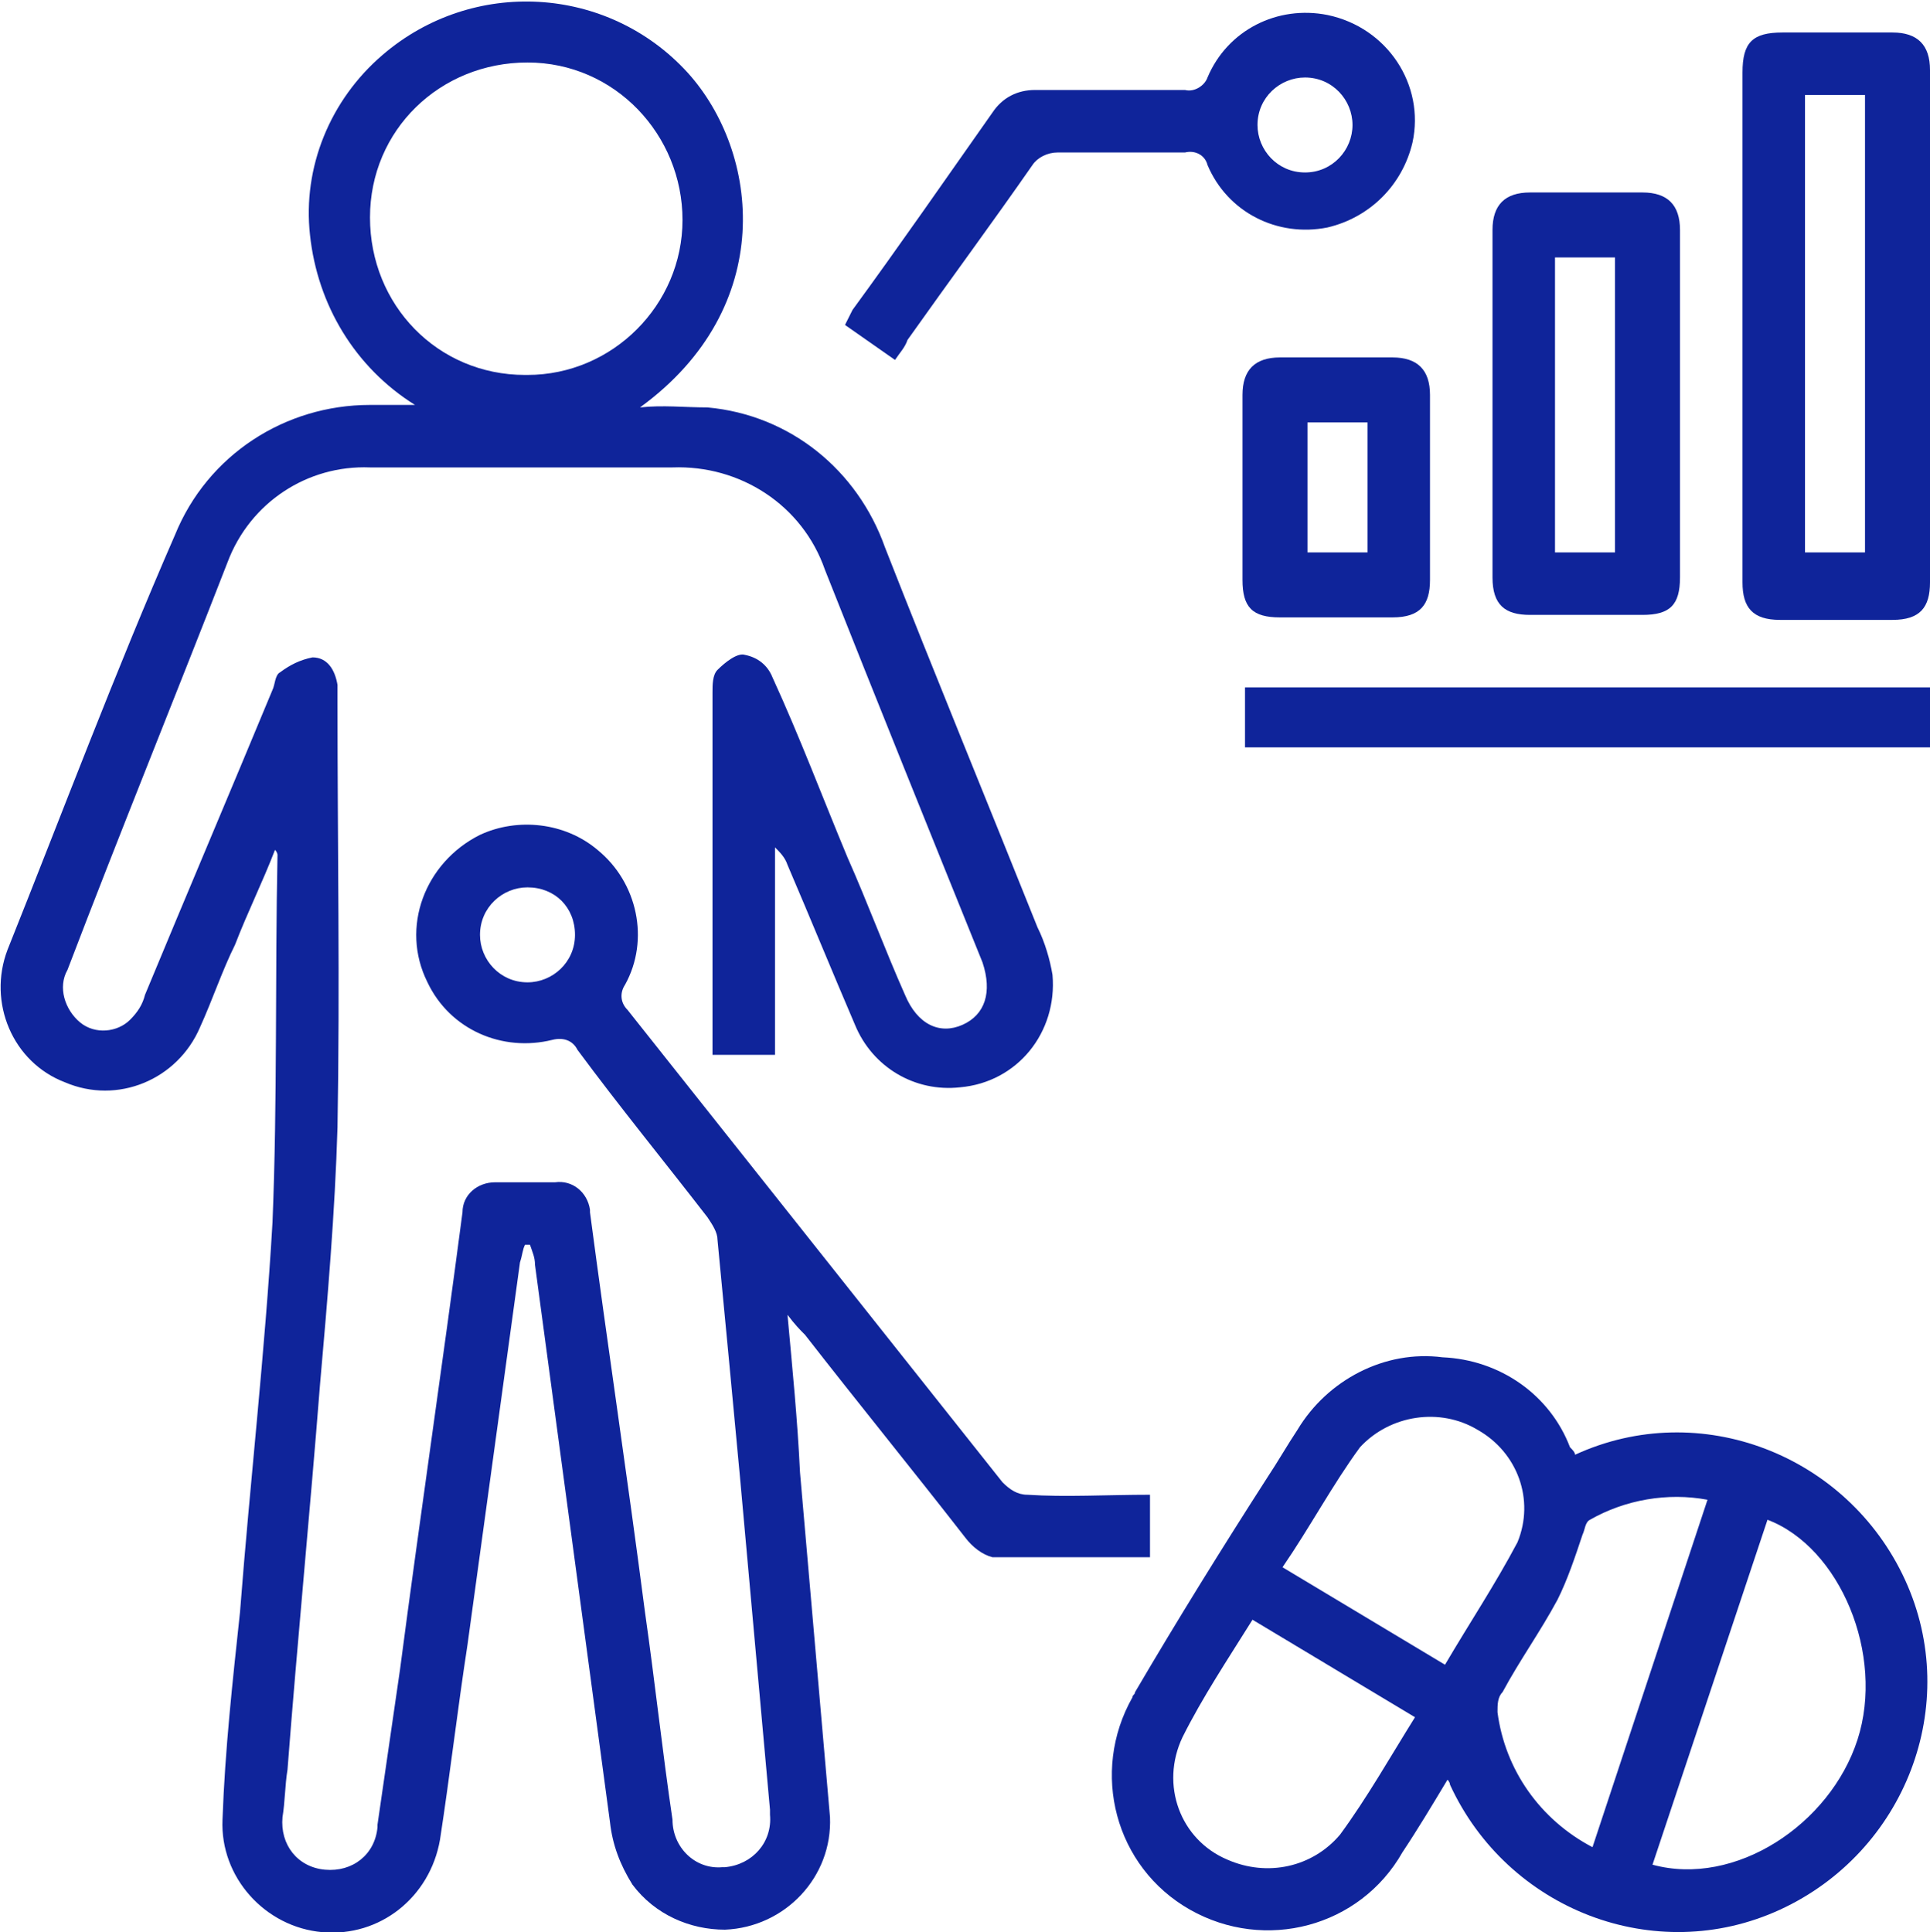 <?xml version="1.0" encoding="utf-8"?>
<!-- Generator: Adobe Illustrator 26.5.0, SVG Export Plug-In . SVG Version: 6.00 Build 0)  -->
<svg version="1.1" id="Layer_1" xmlns="http://www.w3.org/2000/svg" xmlns:xlink="http://www.w3.org/1999/xlink" x="0px" y="0px"
	 width="77.2px" height="77.3px" viewBox="0 0 77.2 77.3" style="enable-background:new 0 0 77.2 77.3;" xml:space="preserve">
<style type="text/css">
	.st0{clip-path:url(#SVGID_00000160183988712275655100000003493008673371288962_);}
	.st1{fill:#0F249A;}
</style>
<g>
	<defs>
		<rect id="SVGID_1_" width="77.2" height="77.3"/>
	</defs>
	<clipPath id="SVGID_00000154392443229549695330000005787680639533473927_">
		<use xlink:href="#SVGID_1_"  style="overflow:visible;"/>
	</clipPath>
	<g id="그룹_1975" style="clip-path:url(#SVGID_00000154392443229549695330000005787680639533473927_);">
		<path id="패스_923" class="st1" d="M46,59.8v2.5c-2.1,0-4.2,0-6.3,0c-0.4-0.1-0.8-0.4-1.1-0.8c-2.1-2.7-4.3-5.4-6.4-8.1
			c-0.2-0.2-0.4-0.4-0.7-0.8c0.2,2.2,0.4,4.2,0.5,6.3c0.4,4.6,0.8,9.2,1.2,13.8c0.1,2.4-1.8,4.4-4.2,4.5c-1.4,0-2.8-0.6-3.7-1.8
			c-0.5-0.8-0.8-1.6-0.9-2.5c-1-7.4-2-14.9-3-22.3c0-0.3-0.1-0.5-0.2-0.8l-0.2,0c-0.1,0.2-0.1,0.4-0.2,0.7
			c-0.7,5.1-1.4,10.2-2.1,15.3c-0.4,2.6-0.7,5.2-1.1,7.8c-0.4,2.3-2.4,3.9-4.7,3.7c-2.3-0.2-4.1-2.2-4-4.5c0.1-2.8,0.4-5.5,0.7-8.3
			c0.4-5.2,1-10.4,1.3-15.6c0.2-4.9,0.1-9.8,0.2-14.7c0,0,0-0.1-0.1-0.2c-0.5,1.3-1.1,2.5-1.6,3.8C8.9,38.8,8.5,40,8,41.1
			c-0.9,2.1-3.3,3.1-5.4,2.2c-2.1-0.8-3.1-3.2-2.3-5.3c0,0,0,0,0,0C2.5,32.5,4.6,26.9,7,21.4c1.3-3.2,4.4-5.2,7.8-5.2
			c0.5,0,1,0,1.8,0c-2.4-1.5-3.9-4-4.2-6.8c-0.3-2.7,0.8-5.4,2.9-7.2c3.6-3.1,9-2.8,12.2,0.7c2.9,3.2,3.6,9.4-1.9,13.4
			c0.9-0.1,1.8,0,2.7,0c3.3,0.3,6,2.5,7.1,5.6c2,5.1,4.1,10.2,6.1,15.2c0.3,0.6,0.5,1.3,0.6,1.9c0.2,2.3-1.4,4.3-3.7,4.5
			c-1.8,0.2-3.5-0.8-4.2-2.5c-0.9-2.1-1.8-4.3-2.7-6.4c-0.1-0.3-0.3-0.5-0.5-0.7v8.3h-2.5c0-0.2,0-0.4,0-0.6c0-4.6,0-9.3,0-13.9
			c0-0.3,0-0.7,0.2-0.9c0.3-0.3,0.8-0.7,1.1-0.6c0.5,0.1,0.9,0.4,1.1,0.9c1.1,2.4,2,4.8,3,7.2c0.8,1.8,1.5,3.7,2.3,5.5
			c0.5,1.2,1.4,1.6,2.3,1.2s1.2-1.3,0.8-2.5c-2.1-5.2-4.2-10.4-6.3-15.7c-0.9-2.6-3.4-4.2-6.1-4.1c-4,0-8.1,0-12.1,0
			c-2.5-0.1-4.8,1.4-5.7,3.8C7,27.9,4.8,33.3,2.7,38.8c-0.4,0.7-0.1,1.6,0.5,2.1c0.6,0.5,1.5,0.4,2-0.1c0.3-0.3,0.5-0.6,0.6-1
			c1.7-4.1,3.4-8.1,5.1-12.2c0.1-0.2,0.1-0.6,0.3-0.7c0.4-0.3,0.8-0.5,1.3-0.6c0.6,0,0.9,0.5,1,1.1c0,0.2,0,0.5,0,0.7
			c0,5.7,0.1,11.3,0,17c-0.1,3.4-0.4,6.9-0.7,10.3c-0.4,5.1-0.9,10.2-1.3,15.4c-0.1,0.6-0.1,1.3-0.2,1.9c-0.1,1.1,0.6,2,1.7,2.1
			s2-0.6,2.1-1.7c0,0,0-0.1,0-0.1c0.3-2.1,0.6-4.1,0.9-6.2c0.8-6.1,1.7-12.2,2.5-18.3c0-0.7,0.6-1.2,1.3-1.2c0,0,0.1,0,0.1,0
			c0.8,0,1.5,0,2.3,0c0.7-0.1,1.3,0.4,1.4,1.1c0,0,0,0.1,0,0.1c0.7,5.3,1.5,10.6,2.2,16c0.4,2.8,0.7,5.6,1.1,8.3c0,1.1,0.9,2,2,1.9
			c0,0,0.1,0,0.1,0c1.1-0.1,1.9-1,1.8-2.1c0-0.1,0-0.1,0-0.2c-0.4-4.4-0.8-8.9-1.2-13.3c-0.3-3.2-0.6-6.4-0.9-9.5
			c0-0.3-0.2-0.6-0.4-0.9c-1.7-2.2-3.5-4.4-5.2-6.7c-0.2-0.4-0.6-0.5-1-0.4c-2,0.5-4.1-0.4-5-2.3c-1.1-2.2-0.1-4.8,2.1-5.9
			c1.5-0.7,3.4-0.5,4.7,0.6c1.6,1.3,2.1,3.6,1.1,5.4c-0.2,0.3-0.2,0.7,0.1,1c5,6.3,10,12.6,15,18.9c0.3,0.3,0.6,0.5,1,0.5
			C42.6,59.9,44.3,59.8,46,59.8 M27.3,8.8c0-3.4-2.7-6.3-6.2-6.3s-6.3,2.7-6.3,6.2s2.7,6.3,6.2,6.3c0,0,0,0,0.1,0
			C24.5,15,27.3,12.2,27.3,8.8 M21.1,39.3c1,0,1.9-0.8,1.9-1.9s-0.8-1.9-1.9-1.9c-1,0-1.9,0.8-1.9,1.9C19.2,38.4,20,39.3,21.1,39.3"
			/>
		<path id="패스_924" class="st1" d="M63,58.2c5-2.3,10.9,0,13.2,5c2.3,5,0,10.9-5,13.2c-5,2.3-10.9,0-13.2-5
			c0-0.1-0.1-0.2-0.1-0.2c-0.6,1-1.2,2-1.8,2.9c-1.7,3-5.5,4-8.5,2.3c-3-1.7-4-5.5-2.3-8.5c0-0.1,0.1-0.1,0.1-0.2
			c1.7-2.9,3.5-5.8,5.3-8.6c0.4-0.6,0.8-1.3,1.2-1.9c1.2-2,3.5-3.2,5.8-2.9c2.3,0.1,4.3,1.5,5.1,3.6C62.9,58,63,58.1,63,58.2
			 M66.1,74.6c3.3,0.9,7.1-1.6,8.2-5c1.1-3.4-0.7-7.7-3.6-8.8L66.1,74.6 M68.3,60c-1.6-0.3-3.3,0-4.7,0.8c-0.2,0.1-0.2,0.4-0.3,0.6
			c-0.3,0.9-0.6,1.8-1,2.6c-0.7,1.3-1.5,2.4-2.2,3.7c-0.2,0.2-0.2,0.5-0.2,0.8c0.3,2.3,1.7,4.3,3.8,5.4L68.3,60 M50.1,64.8
			c-1,1.6-2,3.1-2.8,4.7c-0.9,1.9-0.1,4.1,1.8,4.9c1.6,0.7,3.4,0.3,4.5-1c1.1-1.5,2-3.1,3-4.7L50.1,64.8 M57.8,66.6
			c1-1.7,2-3.2,2.9-4.9c0.7-1.7,0-3.6-1.6-4.5c-1.5-0.9-3.5-0.6-4.7,0.7c-1.1,1.5-2,3.2-3.1,4.8L57.8,66.6"/>
		<path id="패스_925" class="st1" d="M69.7,12.9c0-3.3,0-6.7,0-10c0-1.2,0.4-1.6,1.6-1.6c1.5,0,2.9,0,4.4,0c1,0,1.5,0.5,1.5,1.5
			c0,6.8,0,13.6,0,20.5c0,1-0.4,1.5-1.5,1.5c-1.5,0-3,0-4.5,0c-1.1,0-1.5-0.5-1.5-1.5C69.7,19.7,69.7,16.3,69.7,12.9 M72.2,22.1h2.4
			V3.8h-2.4L72.2,22.1z"/>
		<path id="패스_926" class="st1" d="M67.2,16.3c0,2.3,0,4.6,0,6.8c0,1.1-0.4,1.5-1.5,1.5c-1.5,0-3,0-4.5,0c-1,0-1.5-0.4-1.5-1.5
			c0-4.6,0-9.3,0-13.9c0-1,0.5-1.5,1.5-1.5c1.5,0,3,0,4.5,0c1,0,1.5,0.5,1.5,1.5C67.2,11.6,67.2,14,67.2,16.3 M62.2,22.1h2.4V10.3
			h-2.4V22.1z"/>
		<path id="패스_927" class="st1" d="M35.8,14.4l-2-1.4c0.1-0.2,0.2-0.4,0.3-0.6c1.9-2.6,3.7-5.2,5.6-7.9c0.4-0.6,1-0.9,1.7-0.9
			c2,0,4,0,6,0c0.4,0.1,0.8-0.2,0.9-0.5c0.8-1.9,2.8-2.9,4.8-2.5c2.4,0.5,3.9,2.8,3.4,5.1c-0.4,1.7-1.7,3-3.4,3.4
			c-2,0.4-4-0.6-4.8-2.5c-0.1-0.4-0.5-0.6-0.9-0.5c-1.7,0-3.4,0-5.1,0c-0.4,0-0.8,0.2-1,0.5c-1.6,2.3-3.3,4.6-5,7
			C36.2,13.9,36,14.1,35.8,14.4 M54.1,5c0-1-0.8-1.9-1.9-1.9c-1,0-1.9,0.8-1.9,1.9c0,1,0.8,1.9,1.9,1.9C53.3,6.9,54.1,6,54.1,5"/>
		<rect id="사각형_828" x="49.8" y="27.5" class="st1" width="27.4" height="2.4"/>
		<path id="패스_928" class="st1" d="M49.7,19.5c0-1.2,0-2.4,0-3.7c0-1,0.5-1.5,1.5-1.5c1.5,0,3,0,4.5,0c1,0,1.5,0.5,1.5,1.5
			c0,2.5,0,4.9,0,7.4c0,1-0.4,1.5-1.5,1.5c-1.5,0-3,0-4.5,0c-1.1,0-1.5-0.4-1.5-1.5C49.7,21.9,49.7,20.7,49.7,19.5 M54.7,16.9h-2.4
			v5.2h2.4L54.7,16.9z"/>
	</g>
</g>
</svg>
